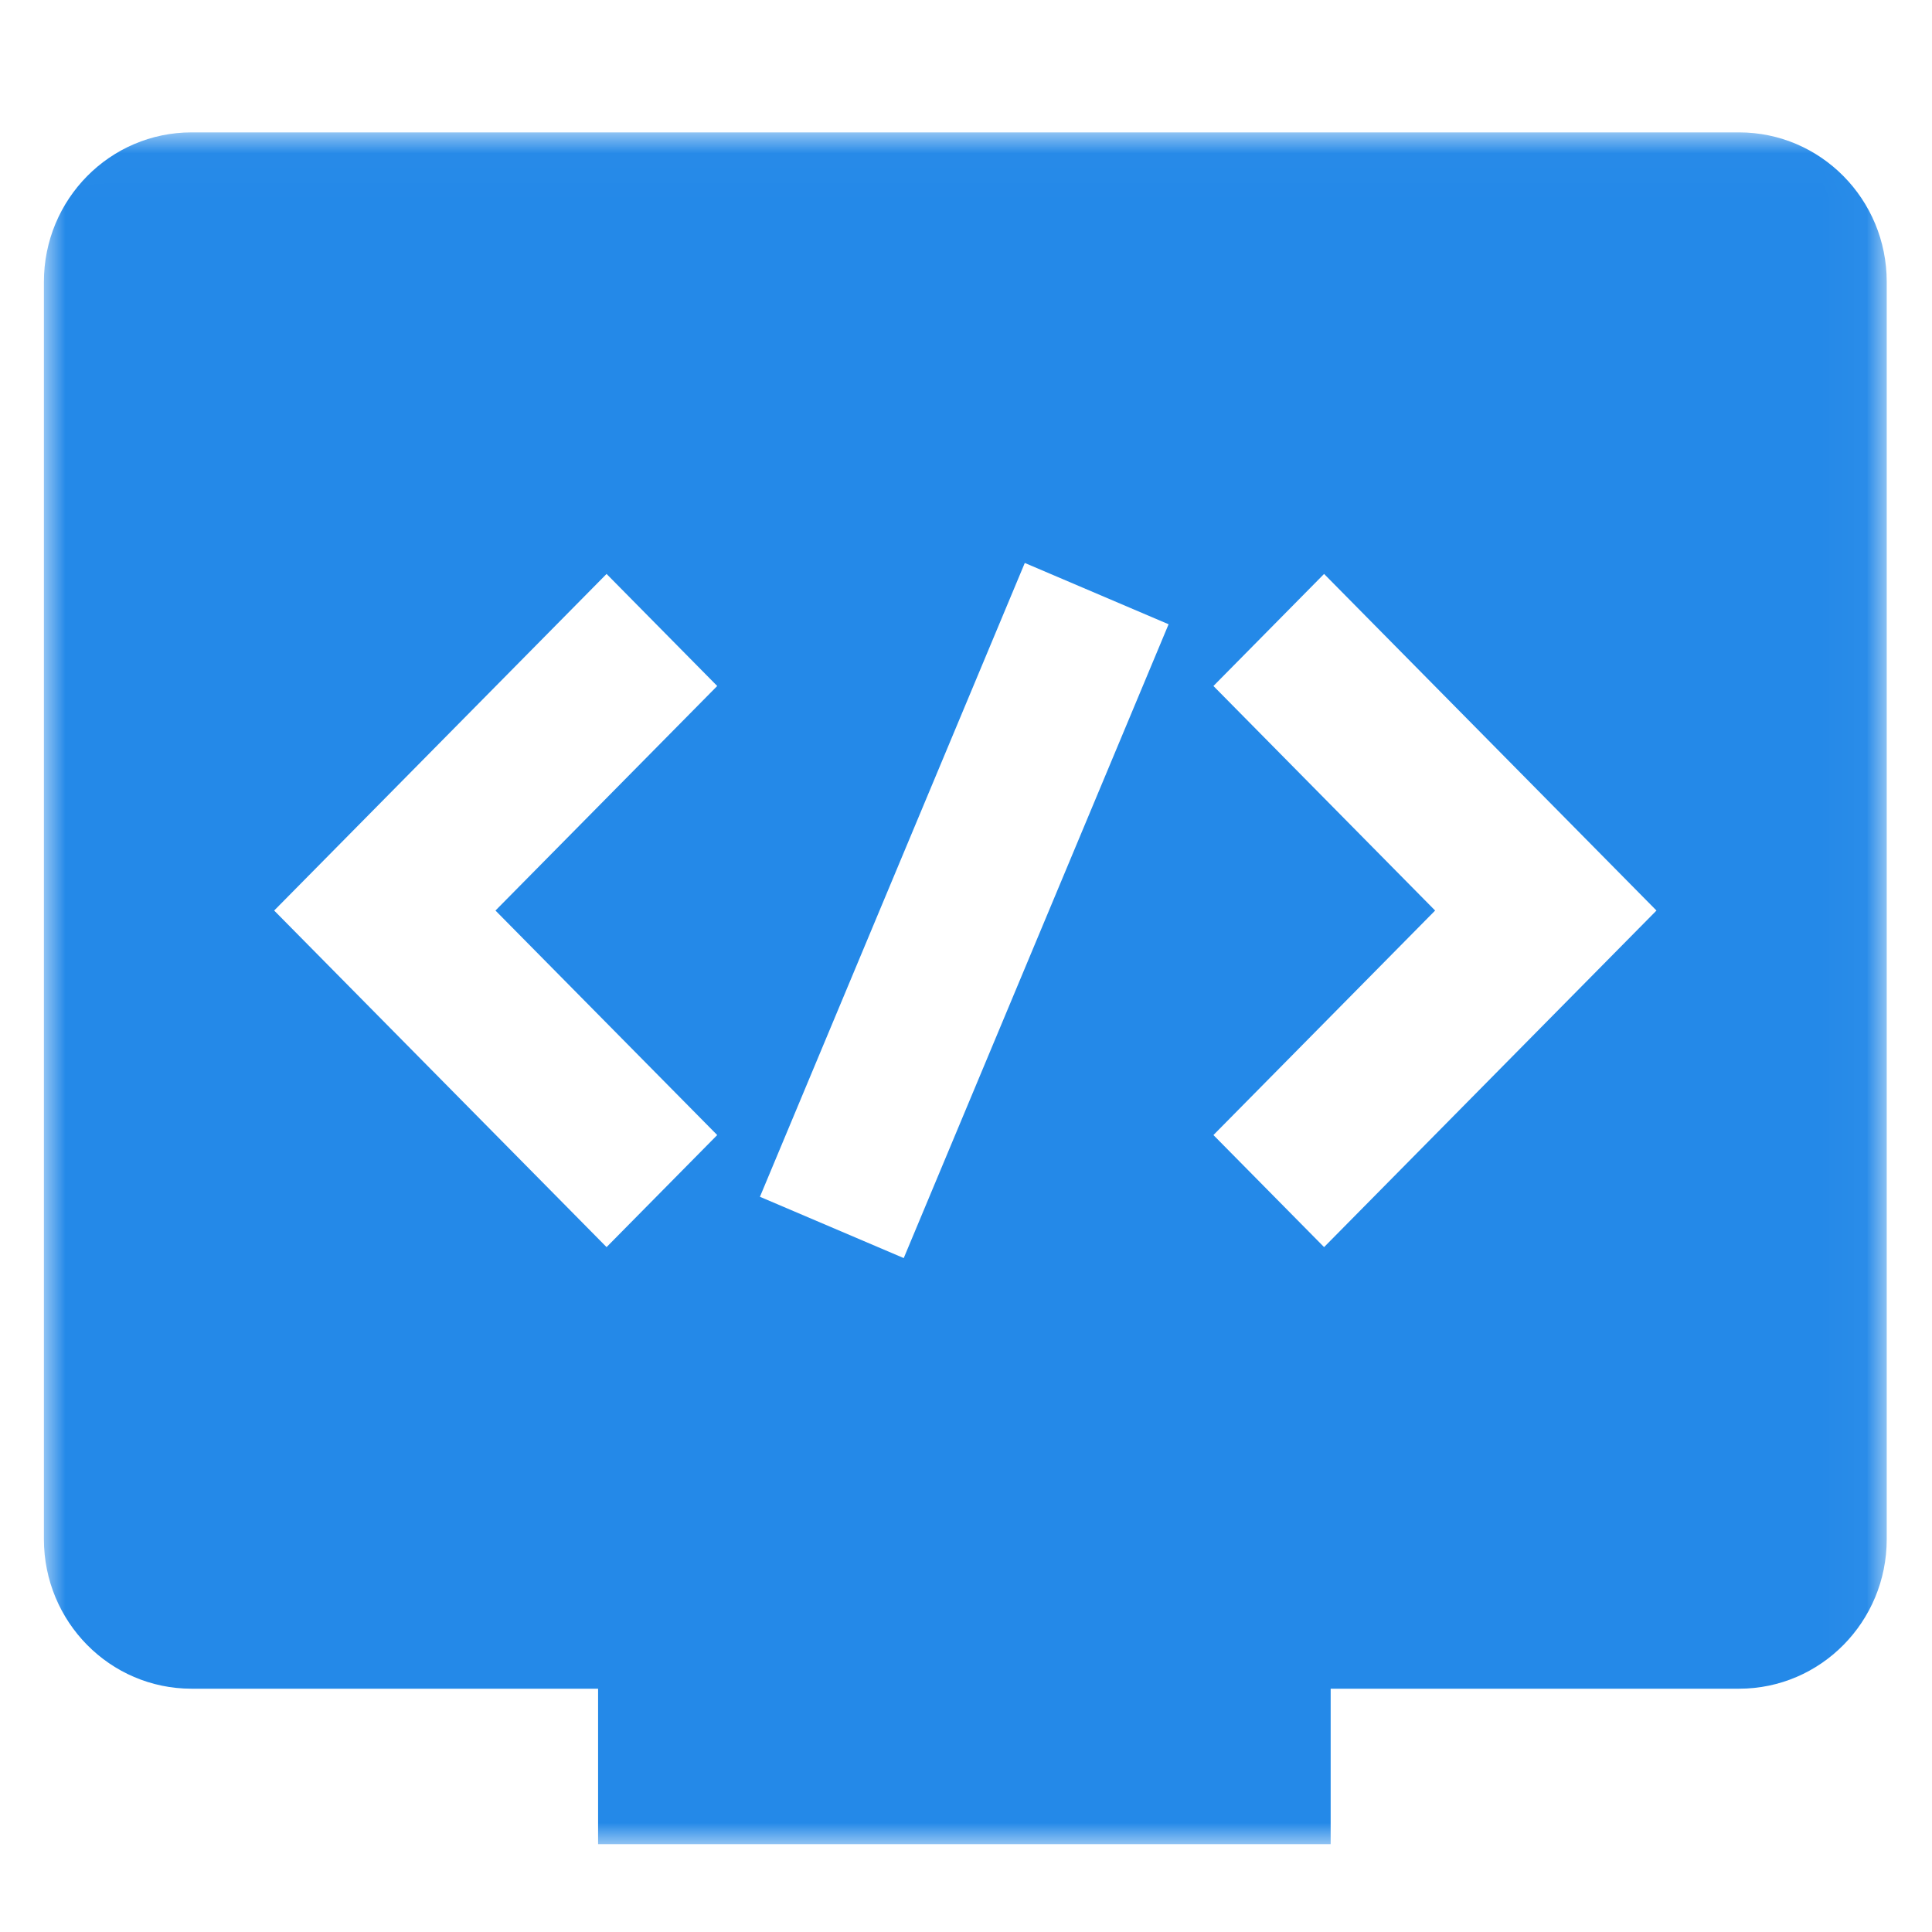 <svg xmlns="http://www.w3.org/2000/svg" xmlns:xlink="http://www.w3.org/1999/xlink" width="44" height="44" viewBox="0 0 44 44">
  <defs>
    <polygon id="strategy-selected-a" points=".004 .015 .004 39 41.969 39 41.969 .015 .004 .015"/>
  </defs>
  <g fill="none" fill-rule="evenodd" transform="translate(1 3)">
    <mask id="strategy-selected-b" fill="#fff">
      <use xlink:href="#strategy-selected-a"/>
    </mask>
    <path fill="#2489E8" d="M16.307,24.256 L22.339,9.821 L25.614,11.217 L19.582,25.652 L16.307,24.256 Z M26.635,22.85 L31.684,17.737 L26.635,12.623 L29.155,10.071 L36.725,17.737 L29.155,25.402 L26.635,22.85 Z M12.814,25.402 L5.244,17.737 L12.814,10.071 L15.334,12.623 L10.284,17.737 L15.334,22.85 L12.814,25.402 Z M38.607,0.015 L3.362,0.015 C1.504,0.015 0,1.538 0,3.419 L0,32.054 C0,33.935 1.504,35.459 3.362,35.459 L12.621,35.459 L12.621,39 L29.305,39 L29.305,35.459 L38.607,35.459 C40.464,35.459 41.969,33.935 41.969,32.054 L41.969,3.419 C41.969,1.538 40.464,0.015 38.607,0.015 Z" mask="url(#strategy-selected-b)"/>
  </g>
</svg>
